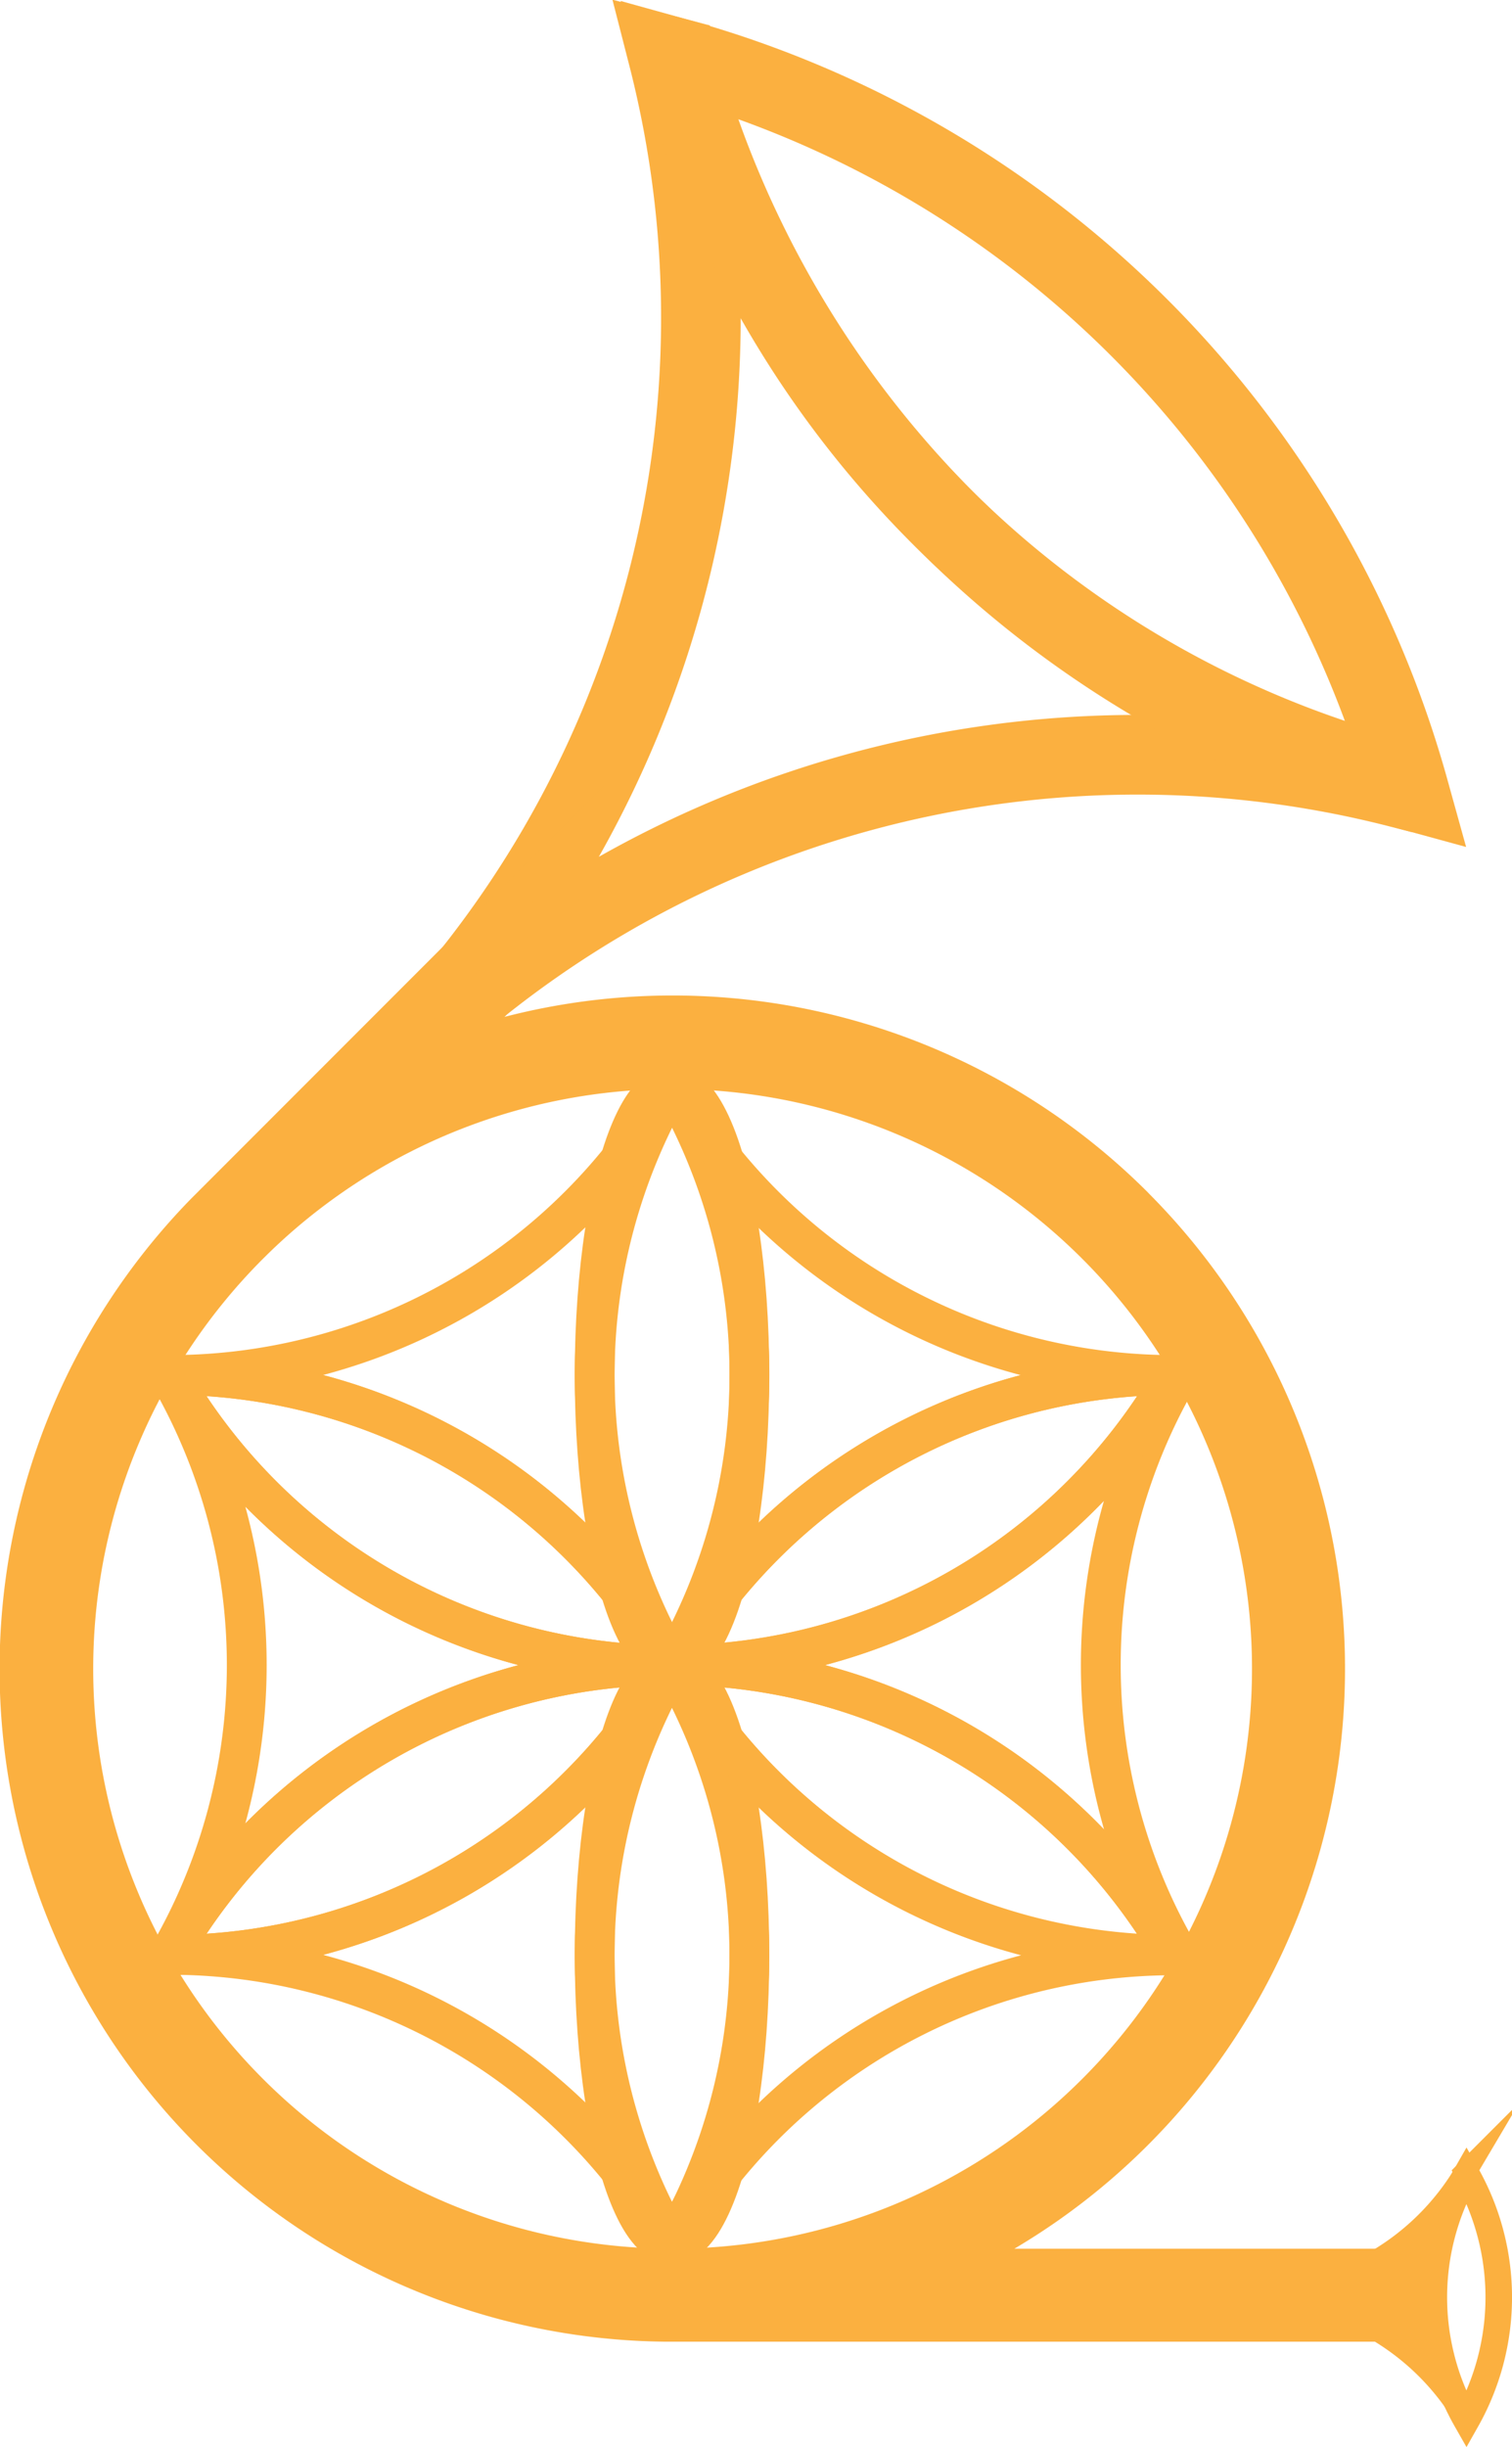 <svg id="Layer_1" data-name="Layer 1" xmlns="http://www.w3.org/2000/svg" viewBox="0 0 341.86 552.87"><defs><style>.cls-1,.cls-2,.cls-3,.cls-4{fill:none;stroke:#fbb040;stroke-miterlimit:10;}.cls-1{stroke-width:9px;}.cls-2{stroke-width:18px;}.cls-3{stroke-width:5px;}.cls-4{stroke-width:6px;}.cls-5{fill:#ccc;}.cls-6{fill:#fbb040;}</style></defs><path class="cls-1" d="M294.76,495.37l-.08.14,0,0h0l.06.11.06-.11h0l0,0Z" transform="translate(-142.82 -119.34)"/><path class="cls-1" d="M294.76,495.66l-.06-.11h-.05A130.94,130.94,0,0,1,181.27,561h0a131,131,0,0,1,113.41,65.52l.08-.15a130.91,130.91,0,0,1,0-130.74Z" transform="translate(-142.82 -119.34)"/><path class="cls-1" d="M294.87,495.55h-.05l-.06.11a130.91,130.91,0,0,1,0,130.74l.1.18h.05a130.87,130.87,0,0,1,113.23-65.47l0,0,0,0A131,131,0,0,1,294.87,495.55Z" transform="translate(-142.82 -119.34)"/><ellipse class="cls-1" cx="151.94" cy="441.69" rx="17.49" ry="65.37"/><path class="cls-1" d="M408.78,431.1l-.61-1.07a131,131,0,0,1-113.31,65.52h0A130.94,130.94,0,0,1,408.14,561h.05l.61-1.06a130,130,0,0,1,0-128.87Z" transform="translate(-142.82 -119.34)"/><path class="cls-1" d="M294.87,495.55A131,131,0,0,0,408.14,561,130.94,130.94,0,0,0,294.87,495.55Z" transform="translate(-142.82 -119.34)"/><path class="cls-1" d="M294.65,495.55h0A131,131,0,0,1,181.24,430l-.11.2a130.79,130.79,0,0,1,0,130.64l.09.16h.05A130.94,130.94,0,0,1,294.65,495.55Z" transform="translate(-142.82 -119.34)"/><path class="cls-1" d="M294.65,495.55A130.94,130.94,0,0,0,181.27,561,130.94,130.94,0,0,0,294.65,495.55Z" transform="translate(-142.82 -119.34)"/><path class="cls-1" d="M294.76,495.37l.08.14A131,131,0,0,1,408.15,430h0a130.94,130.94,0,0,1-113.37-65.41l0,0a130.93,130.93,0,0,1,0,130.75Z" transform="translate(-142.82 -119.34)"/><path class="cls-1" d="M294.84,495.51l0,0A131,131,0,0,0,408.17,430l0,0A131,131,0,0,0,294.84,495.51Z" transform="translate(-142.82 -119.34)"/><path class="cls-1" d="M294.68,495.51l.08-.14a130.93,130.93,0,0,1,0-130.75l-.06-.11h-.06A130.89,130.89,0,0,1,181.27,430h0A130.93,130.93,0,0,1,294.68,495.51Z" transform="translate(-142.82 -119.34)"/><path class="cls-1" d="M294.66,495.55l0,0A130.93,130.93,0,0,0,181.27,430l0,0A131,131,0,0,0,294.66,495.55Z" transform="translate(-142.82 -119.34)"/><ellipse class="cls-1" cx="151.94" cy="310.66" rx="17.49" ry="65.37"/><path class="cls-2" d="M295.94,132.45l-2.12-.56A238.37,238.37,0,0,1,231.13,360h0A238.39,238.39,0,0,1,459.2,297.33l.06-.06c-.19-.7-.37-1.41-.56-2.12a228.88,228.88,0,0,1-162.76-162.7Z" transform="translate(-142.82 -119.34)"/><path class="cls-2" d="M296,132.47A235.95,235.95,0,0,0,461.39,297.84,237.69,237.69,0,0,0,296,132.47Z" transform="translate(-142.82 -119.34)"/><path class="cls-3" d="M474.38,610.59c-.09-.15-.18-.3-.26-.45a56.59,56.59,0,0,1-48.83,27.78h0a56.63,56.63,0,0,1,48.82,27.76h0c.08-.15.17-.29.26-.45a54.35,54.35,0,0,1,0-54.64Z" transform="translate(-142.82 -119.34)"/><path class="cls-4" d="M474.38,610.6a56,56,0,0,0,0,55.54,56.44,56.44,0,0,0,0-55.54Z" transform="translate(-142.82 -119.34)"/><path class="cls-5" d="M194.45,396h0l.05,0h0Z" transform="translate(-142.82 -119.34)"/><path class="cls-6" d="M202.24,403.7l55.12-55.13A282.74,282.74,0,0,0,194.5,396Z" transform="translate(-142.82 -119.34)"/><path class="cls-6" d="M402.43,388.82a152,152,0,0,0-145.6-39.72l39.33-39.32a217,217,0,0,0-55.75,40.31h0a217.57,217.57,0,0,0,39.13-53.44l-93.47,93.47,0,0A152,152,0,0,0,292.92,648.4v0H454.26v-21h-82.1a152.19,152.19,0,0,0,30.27-238.56ZM294,627.38a131,131,0,1,1,1.79,0Z" transform="translate(-142.82 -119.34)"/><path class="cls-6" d="M458.57,639.39l.9-2.07-3.93-3-2.06,4.85,4.57.6c-1.12-3.42-1.12-4.7,1.53-7.12a70.74,70.74,0,0,1,6.5-4.89l-3.68-2.82a59.16,59.16,0,0,0,1.31,28l4.18-2.44c-4.3-3.73-5.31-9.62-12-9.56l1.26,4.66c2.19-1.27,5.34-2.51,6.46-5,1.19-2.65-.73-5.2-1.17-7.77-.48-2.81-5-2.11-4.91.66a41.89,41.89,0,0,0,1.7,11.3c.76,2.59,5.3,2.23,4.91-.66q-1-7.3-1.43-14.65l-4.66,1.26,1.22,2.17c1.57,2.81,5.89.29,4.31-2.52l-1.21-2.17c-1.18-2.1-4.82-1.25-4.66,1.26q.46,7.35,1.43,14.65l4.92-.67a37,37,0,0,1-1.53-10l-4.91.67c.26,1.55.57,2.25.16,3.86-.55,2.16-1.24,2.14-3.16,3.24a2.52,2.52,0,0,0,1.27,4.66c3.42,0,6.11,6.07,8.45,8.1,1.8,1.56,4.92.1,4.18-2.43a53.35,53.35,0,0,1-1.3-25.29c.36-1.91-1.74-4.22-3.68-2.83-3.15,2.28-7.84,4.87-10.19,8-2.11,2.84-1.15,6.5-.13,9.62.59,1.81,3.67,2.73,4.57.6l2.06-4.86c1-2.32-2-5.5-3.93-3a10.71,10.71,0,0,0-2.18,4.27c-.78,3.12,4,4.46,4.82,1.33Z" transform="translate(-142.82 -119.34)"/></svg>
